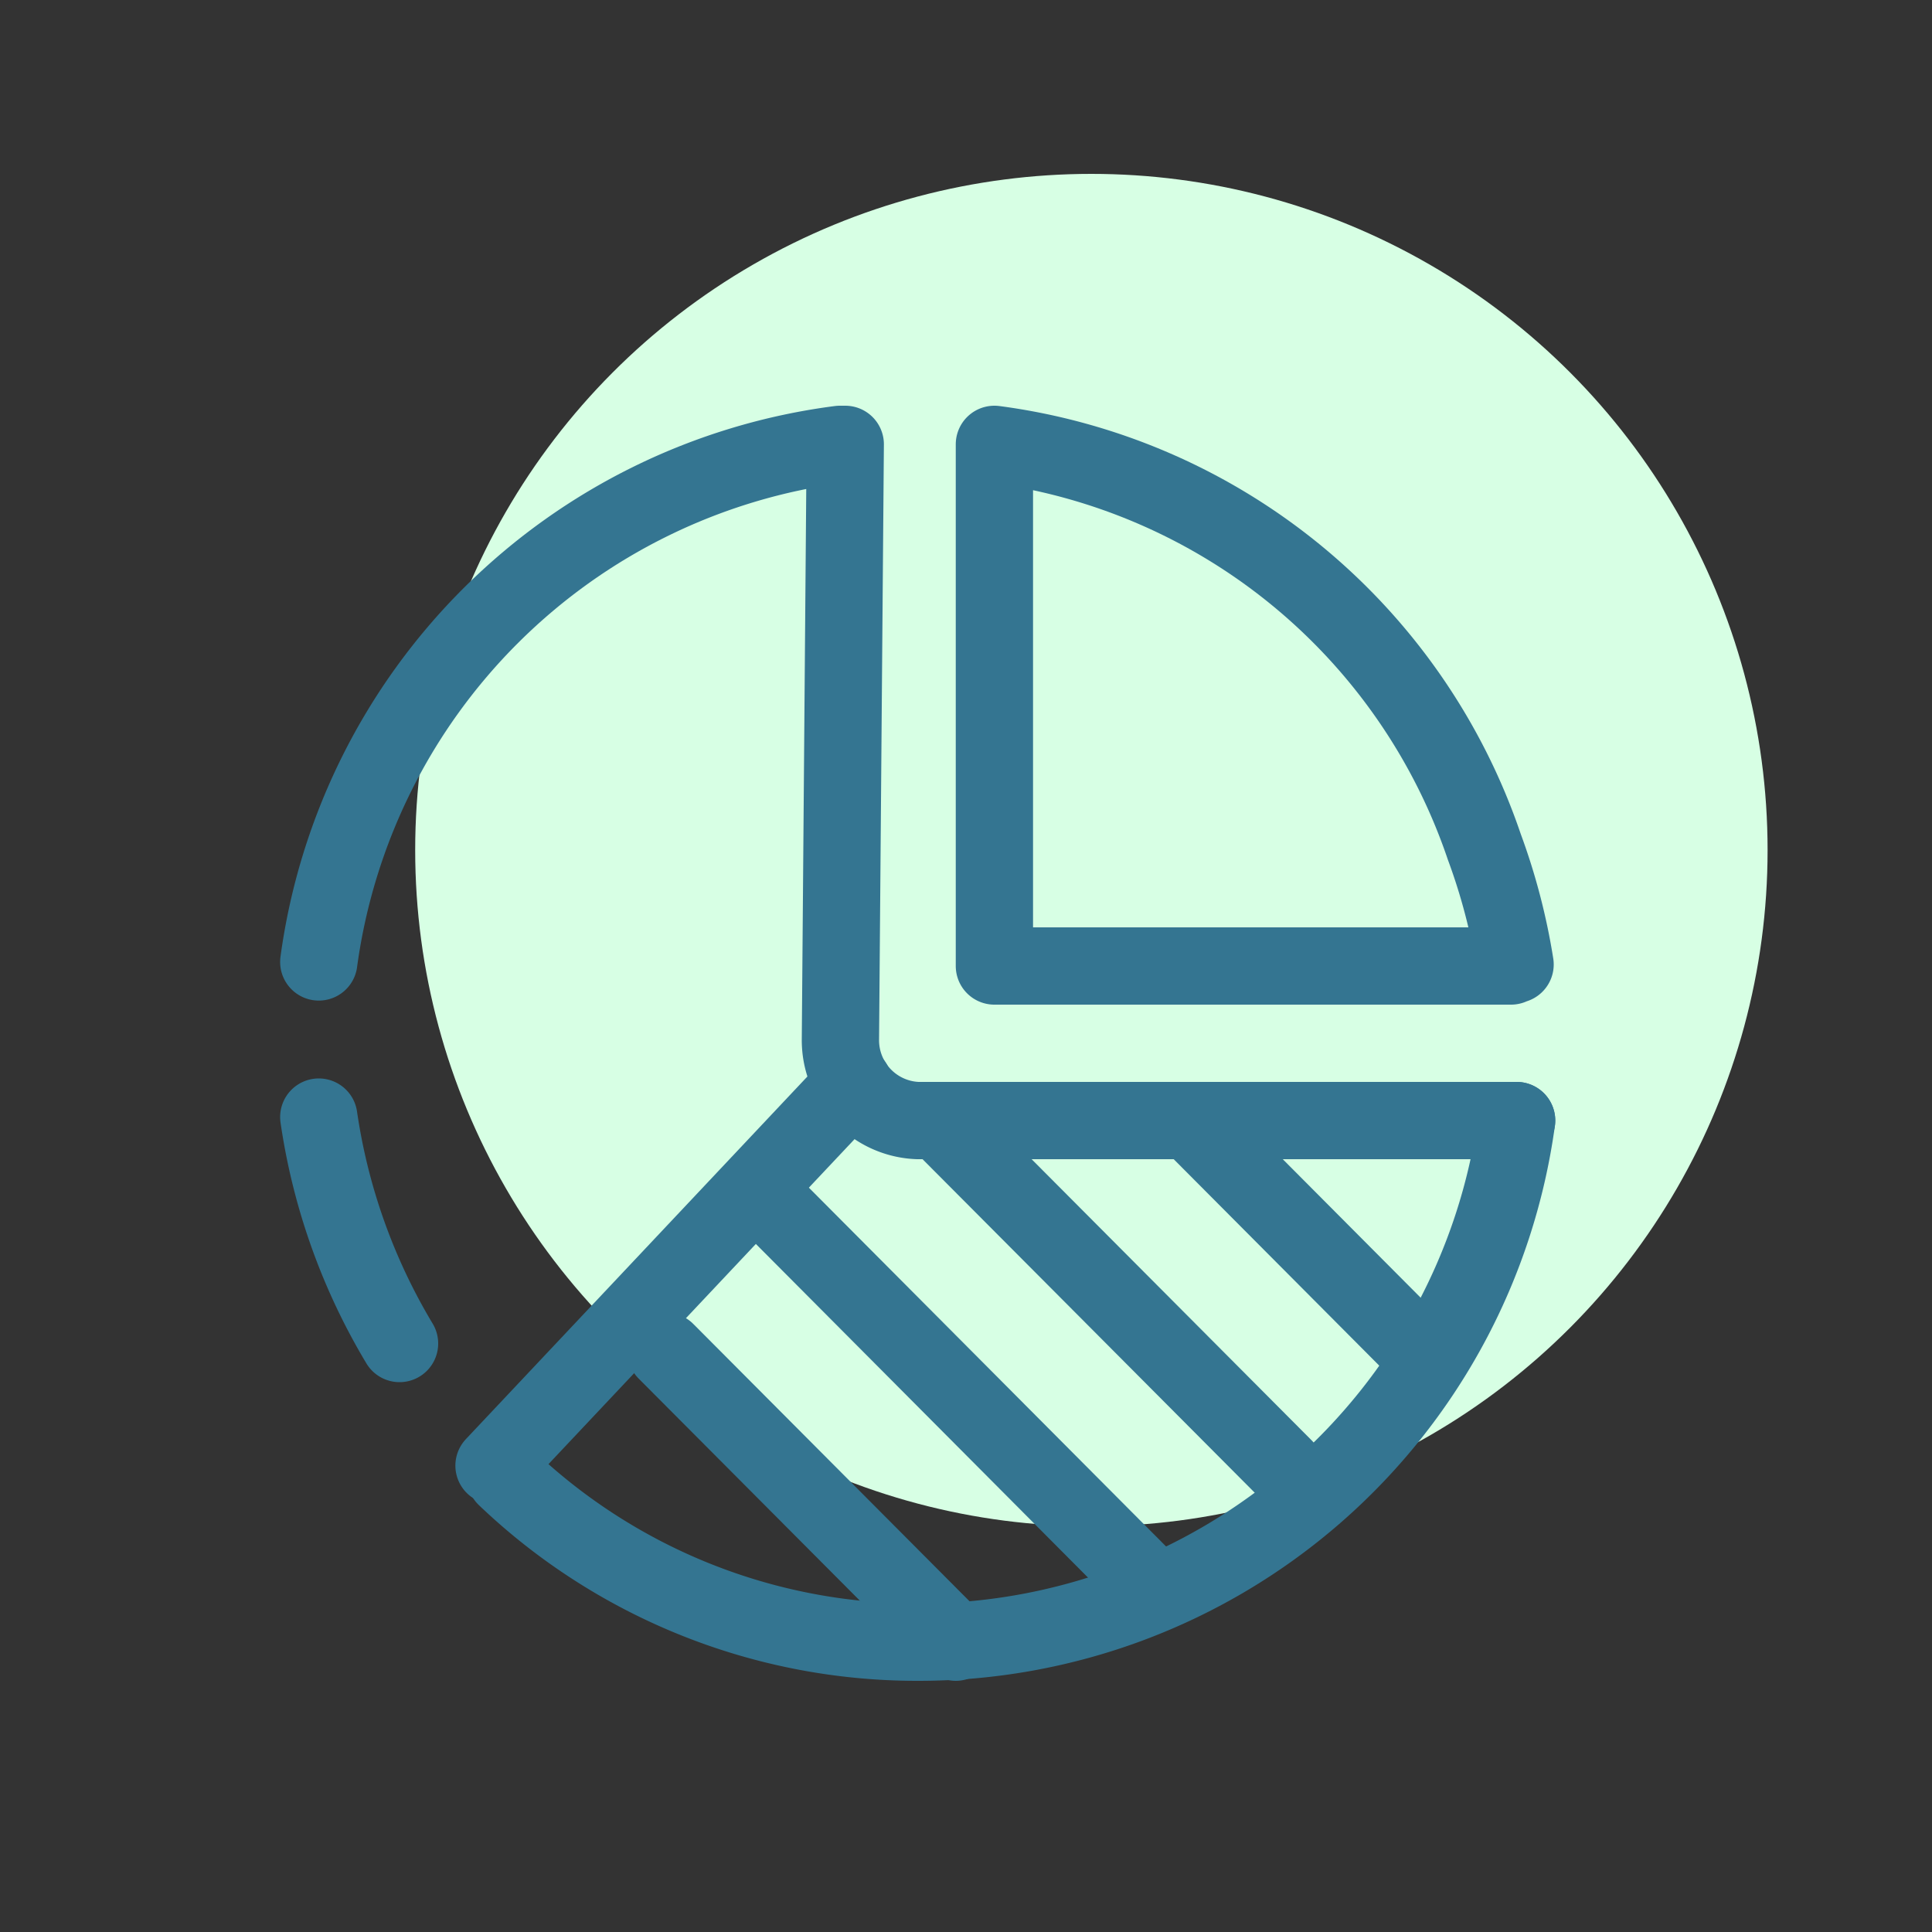 <svg id="Layer_1" data-name="Layer 1" xmlns="http://www.w3.org/2000/svg" viewBox="0 0 100 100"><rect x="0" y="0" width="100" height="100" fill="#333333" stroke="none"/><defs><style>.cls-1{fill:#d7ffe4;}.cls-2{fill:none;stroke:#347591;stroke-linecap:round;stroke-linejoin:round;stroke-width:4px;}</style></defs><title>colored</title><circle class="cls-1" cx="56.49" cy="44" r="35"/><line class="cls-2" x1="44.18" y1="56.1" x2="25.57" y2="75.86"/><line class="cls-2" x1="34.47" y1="69.94" x2="49.47" y2="85"/><line class="cls-2" x1="39.47" y1="61.9" x2="59.47" y2="81.99"/><line class="cls-2" x1="49.04" y1="58.46" x2="66.47" y2="75.96"/><line class="cls-2" x1="62.04" y1="58.46" x2="73.47" y2="69.94"/><path class="cls-2" d="M20.68,69.54A31.65,31.65,0,0,1,16.5,57.82"/><path class="cls-2" d="M78.5,58a31.24,31.24,0,0,1-31,27,30.83,30.83,0,0,1-21.33-8.54"/><path class="cls-2" d="M78.42,49.92a32,32,0,0,0-1.59-6.08A31.07,31.07,0,0,0,51.47,23l0,0.33V50H78.21"/><path class="cls-2" d="M16.5,49.79A31.25,31.25,0,0,1,43.47,23h0.28L43.5,53.81a4.16,4.16,0,0,0,4,4.19h31"/></svg>
